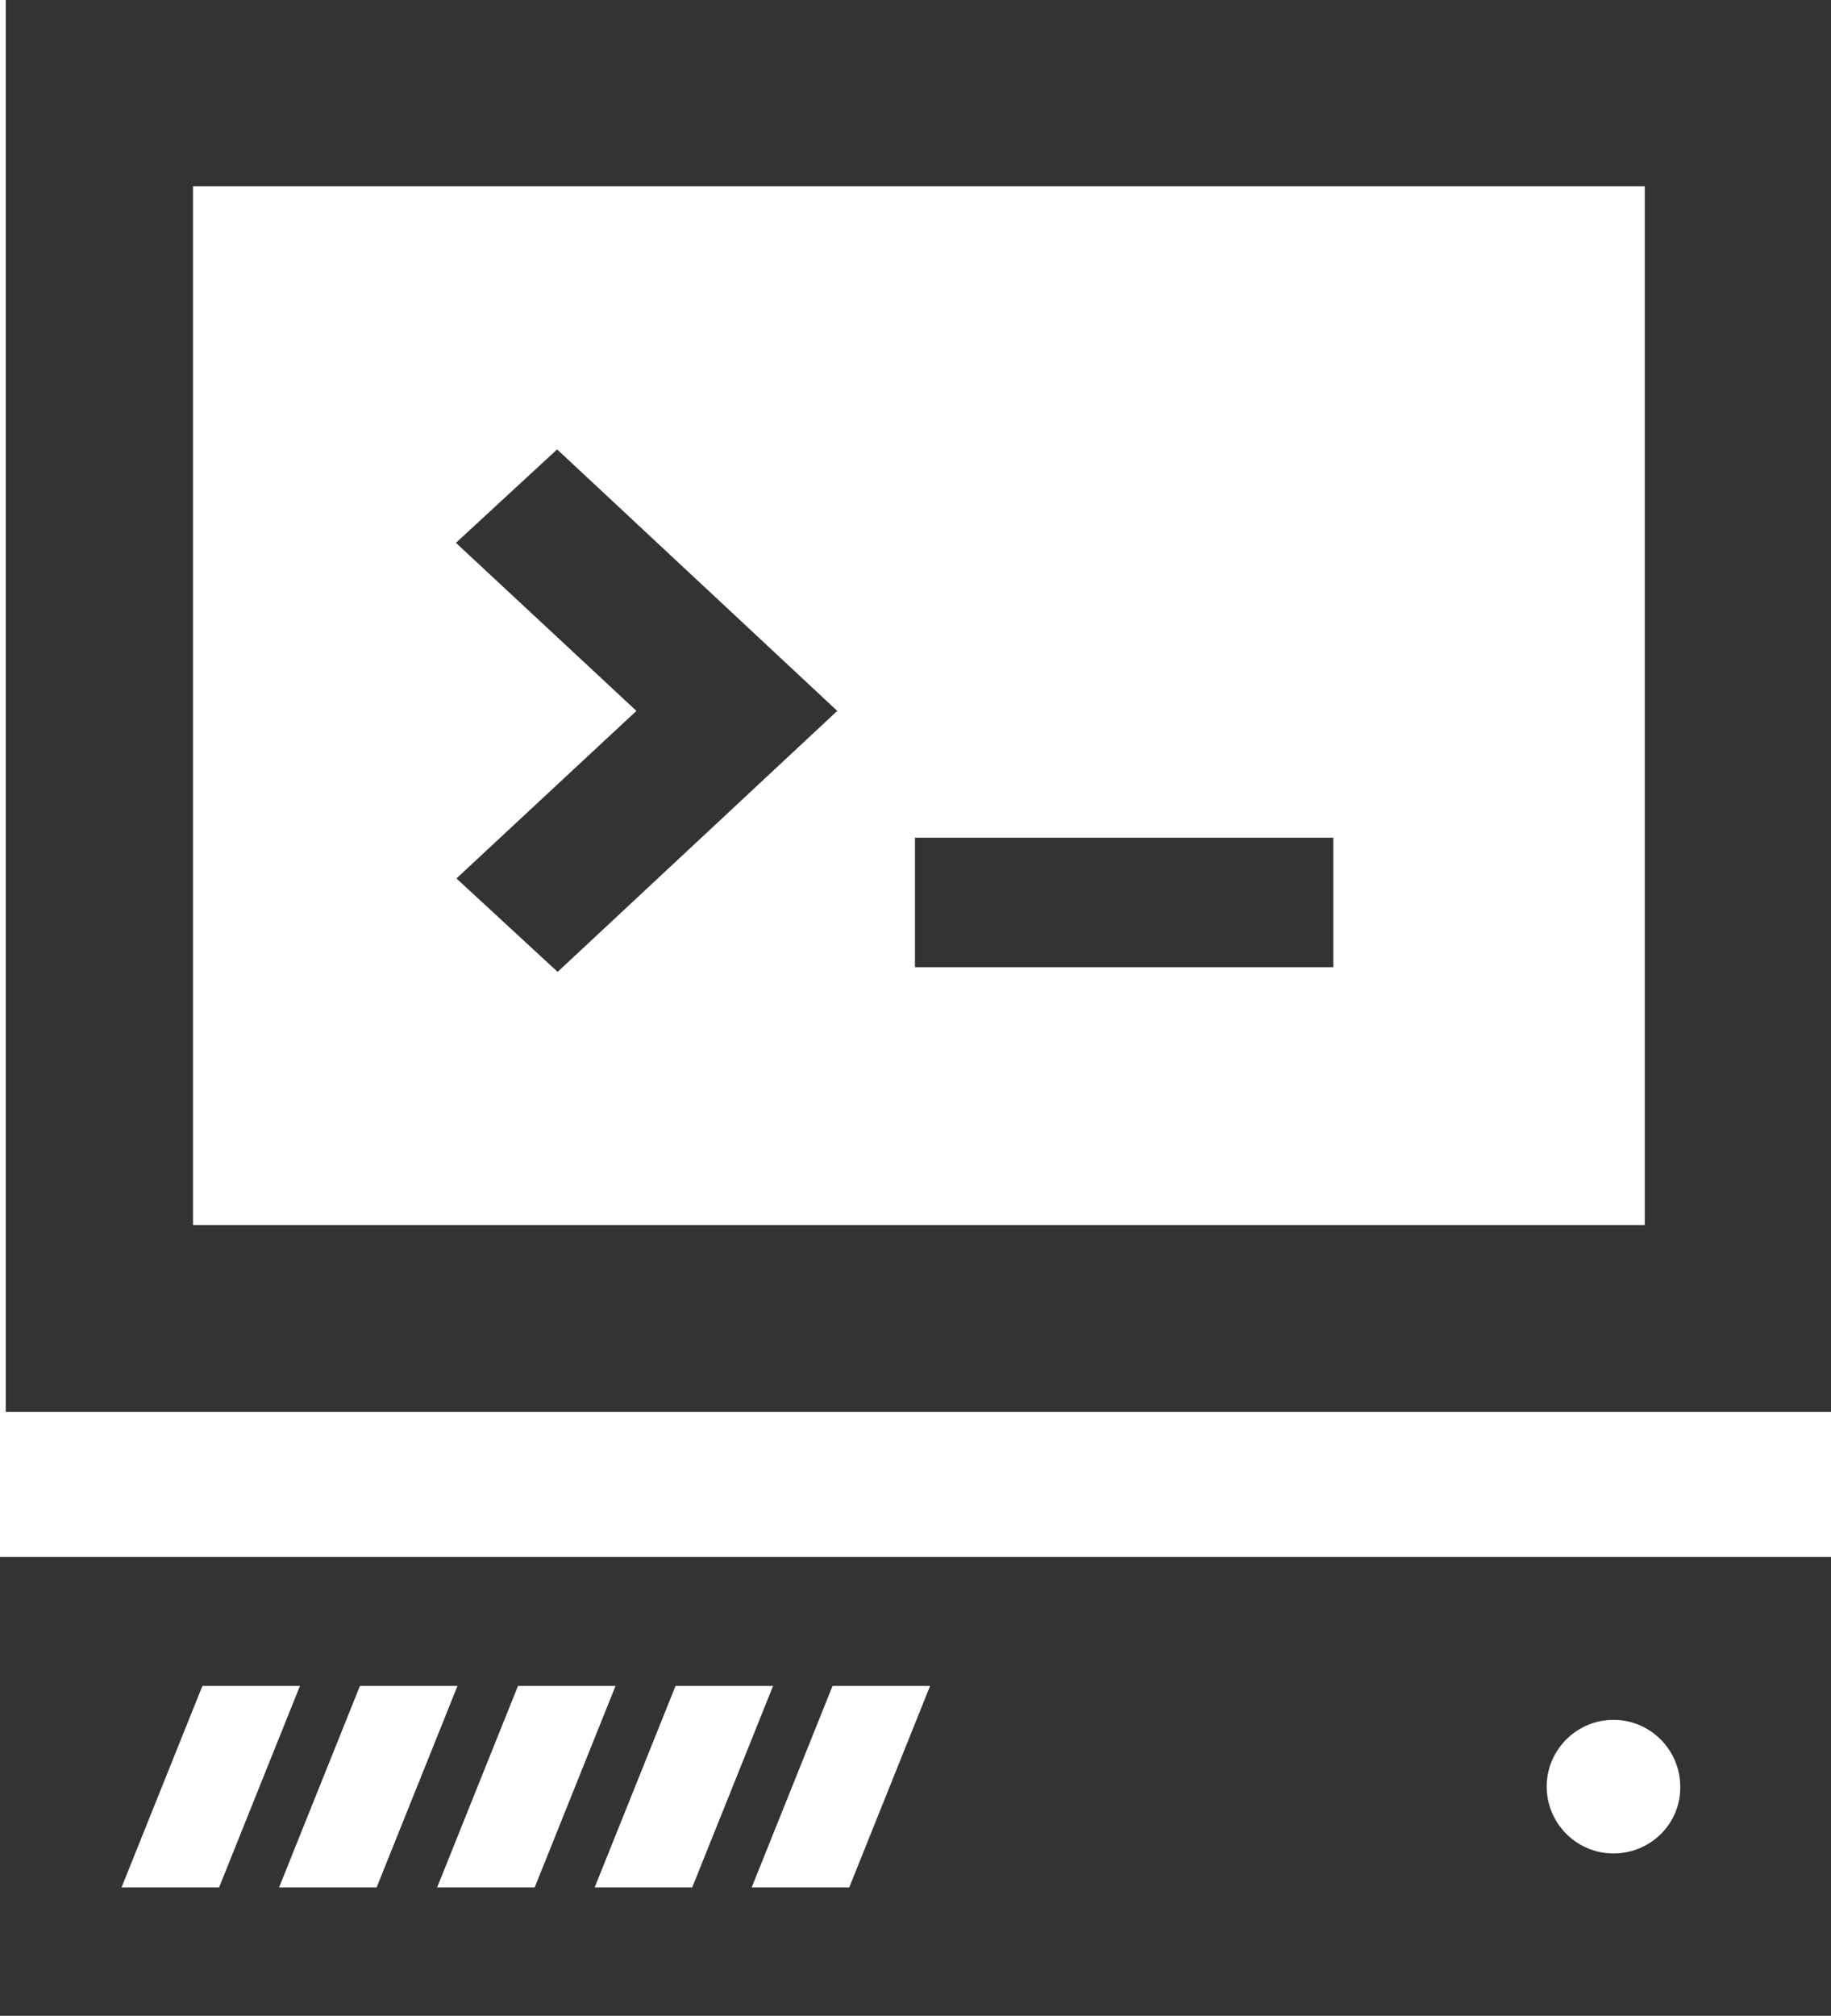 <?xml version="1.0" encoding="utf-8"?>
<!-- Generator: Adobe Illustrator 18.1.1, SVG Export Plug-In . SVG Version: 6.00 Build 0)  -->
<svg version="1.1" id="Layer_1" xmlns="http://www.w3.org/2000/svg" xmlns:xlink="http://www.w3.org/1999/xlink" x="0px" y="0px"
	 viewBox="-1038.5 691.9 351 386.2" enable-background="new -1038.5 691.9 351 386.2" xml:space="preserve">
<path id="server-7-icon" fill="#333333" d="M-1037.4,691.9v270.5h349.9V691.9H-1037.4z M-723.2,926.6h-278.3v-199h278.3V926.6z
	 M-878,828.1l-53.6,50l-19.4-17.9l34.5-32.1l-34.6-32.2l19.4-17.9L-878,828.1z M-782.9,852.4h-80.2v24.8h80.2V852.4z M-687.5,990.2
	h-351v87.9h351L-687.5,990.2L-687.5,990.2z M-1015.2,1053.5l15.5-38.6h18.7l-15.5,38.6H-1015.2z M-985,1053.5l15.5-38.6h18.7
	l-15.5,38.6H-985z M-954.7,1053.5l15.5-38.6h18.7l-15.5,38.6H-954.7z M-924.5,1053.5l15.5-38.6h18.7l-15.5,38.6H-924.5z
	 M-875.7,1053.5h-18.7l15.5-38.6h18.7L-875.7,1053.5z M-729.2,1047c-7.1,0-12.8-5.8-12.8-12.8c0-7.1,5.8-12.8,12.8-12.8
	c7.1,0,12.8,5.8,12.8,12.8C-716.3,1041.3-722.1,1047-729.2,1047z"/>
</svg>
